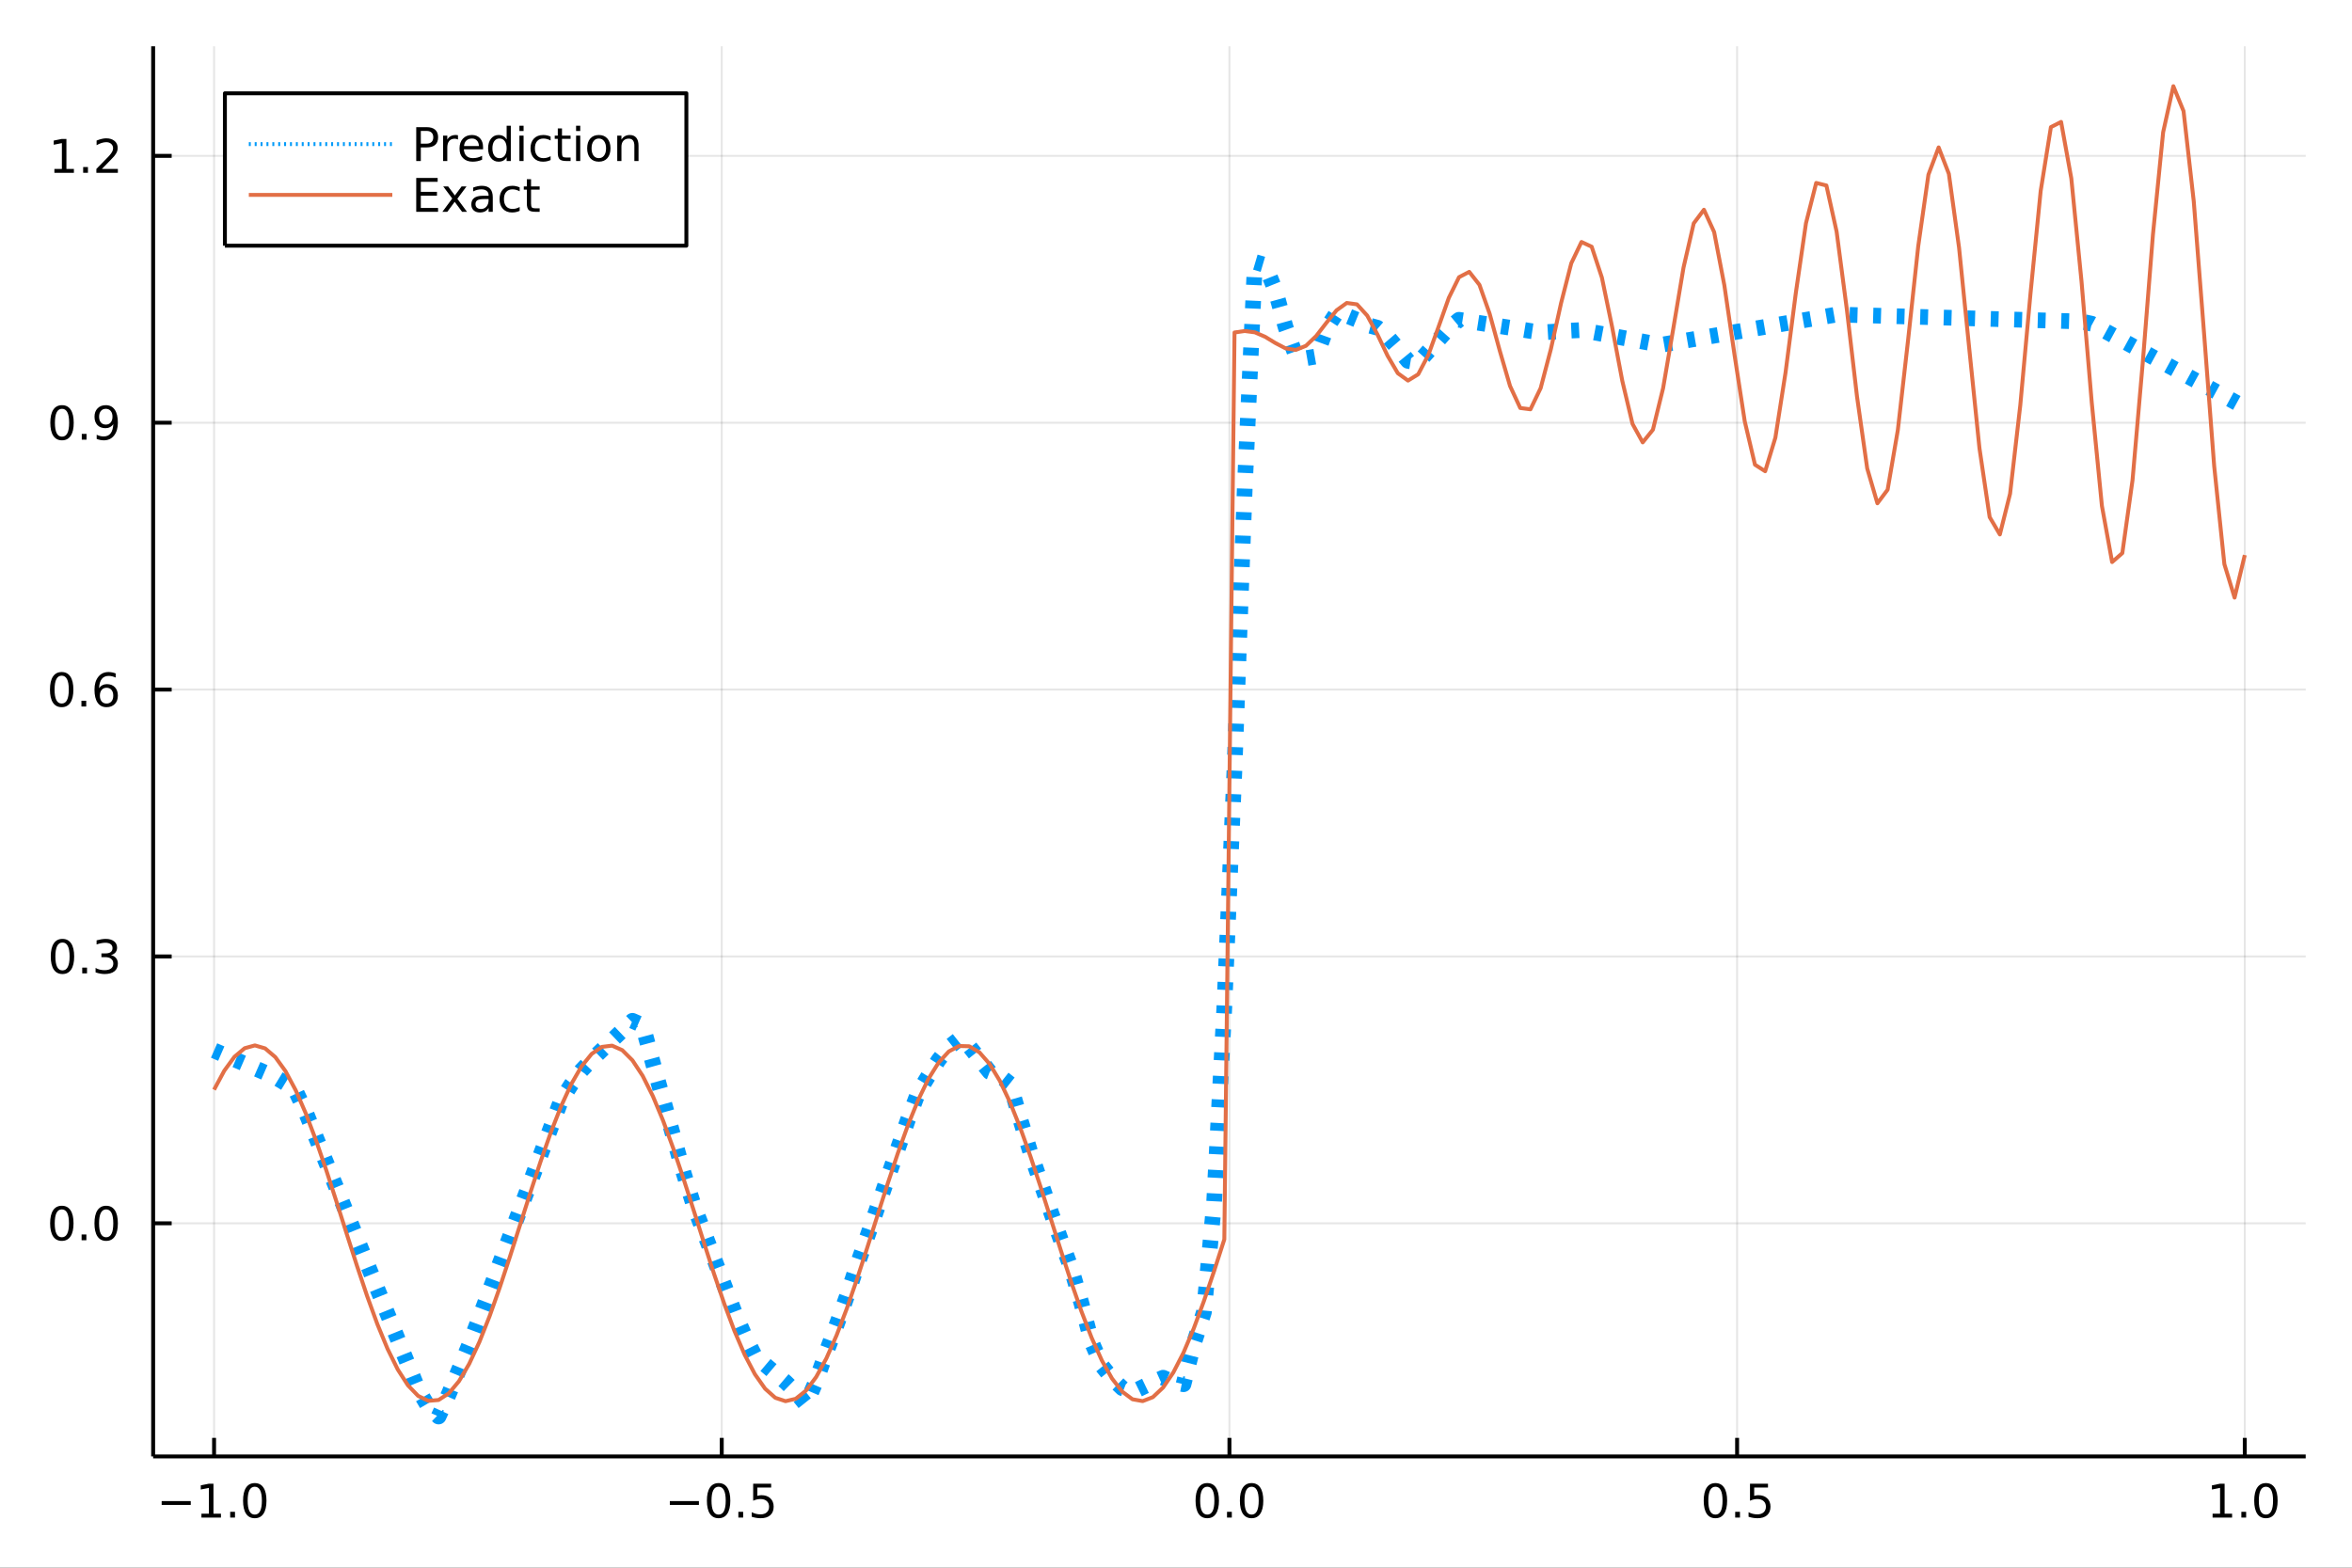 <?xml version="1.0" encoding="utf-8"?>
<svg xmlns="http://www.w3.org/2000/svg" xmlns:xlink="http://www.w3.org/1999/xlink" width="600" height="400" viewBox="0 0 2400 1600">
<rect x="0" y="0" width="2400" height="1600" fill="#333333" stroke="none"/>
<defs>
  <clipPath id="clip260">
    <rect x="0" y="0" width="2400" height="1600"/>
  </clipPath>
</defs>
<path clip-path="url(#clip260)" d="
M0 1600 L2400 1600 L2400 0 L0 0  Z
  " fill="#ffffff" fill-rule="evenodd" fill-opacity="1"/>
<defs>
  <clipPath id="clip261">
    <rect x="480" y="0" width="1681" height="1600"/>
  </clipPath>
</defs>
<path clip-path="url(#clip260)" d="
M156.274 1486.45 L2352.76 1486.45 L2352.76 47.244 L156.274 47.244  Z
  " fill="#ffffff" fill-rule="evenodd" fill-opacity="1"/>
<defs>
  <clipPath id="clip262">
    <rect x="156" y="47" width="2197" height="1440"/>
  </clipPath>
</defs>
<polyline clip-path="url(#clip262)" style="stroke:#000000; stroke-linecap:butt; stroke-linejoin:round; stroke-width:2; stroke-opacity:0.1; fill:none" points="
  218.439,1486.45 218.439,47.244 
  "/>
<polyline clip-path="url(#clip262)" style="stroke:#000000; stroke-linecap:butt; stroke-linejoin:round; stroke-width:2; stroke-opacity:0.1; fill:none" points="
  736.477,1486.45 736.477,47.244 
  "/>
<polyline clip-path="url(#clip262)" style="stroke:#000000; stroke-linecap:butt; stroke-linejoin:round; stroke-width:2; stroke-opacity:0.1; fill:none" points="
  1254.52,1486.45 1254.52,47.244 
  "/>
<polyline clip-path="url(#clip262)" style="stroke:#000000; stroke-linecap:butt; stroke-linejoin:round; stroke-width:2; stroke-opacity:0.1; fill:none" points="
  1772.55,1486.45 1772.55,47.244 
  "/>
<polyline clip-path="url(#clip262)" style="stroke:#000000; stroke-linecap:butt; stroke-linejoin:round; stroke-width:2; stroke-opacity:0.1; fill:none" points="
  2290.59,1486.45 2290.59,47.244 
  "/>
<polyline clip-path="url(#clip260)" style="stroke:#000000; stroke-linecap:butt; stroke-linejoin:round; stroke-width:4; stroke-opacity:1; fill:none" points="
  156.274,1486.45 2352.76,1486.45 
  "/>
<polyline clip-path="url(#clip260)" style="stroke:#000000; stroke-linecap:butt; stroke-linejoin:round; stroke-width:4; stroke-opacity:1; fill:none" points="
  218.439,1486.45 218.439,1467.55 
  "/>
<polyline clip-path="url(#clip260)" style="stroke:#000000; stroke-linecap:butt; stroke-linejoin:round; stroke-width:4; stroke-opacity:1; fill:none" points="
  736.477,1486.45 736.477,1467.55 
  "/>
<polyline clip-path="url(#clip260)" style="stroke:#000000; stroke-linecap:butt; stroke-linejoin:round; stroke-width:4; stroke-opacity:1; fill:none" points="
  1254.52,1486.45 1254.52,1467.55 
  "/>
<polyline clip-path="url(#clip260)" style="stroke:#000000; stroke-linecap:butt; stroke-linejoin:round; stroke-width:4; stroke-opacity:1; fill:none" points="
  1772.55,1486.45 1772.55,1467.55 
  "/>
<polyline clip-path="url(#clip260)" style="stroke:#000000; stroke-linecap:butt; stroke-linejoin:round; stroke-width:4; stroke-opacity:1; fill:none" points="
  2290.59,1486.45 2290.59,1467.55 
  "/>
<path clip-path="url(#clip260)" d="M164.967 1532.02 L194.643 1532.02 L194.643 1535.95 L164.967 1535.95 L164.967 1532.02 Z" fill="#000000" fill-rule="evenodd" fill-opacity="1" /><path clip-path="url(#clip260)" d="M205.545 1544.91 L213.184 1544.91 L213.184 1518.55 L204.874 1520.21 L204.874 1515.95 L213.138 1514.29 L217.814 1514.29 L217.814 1544.91 L225.453 1544.91 L225.453 1548.85 L205.545 1548.85 L205.545 1544.91 Z" fill="#000000" fill-rule="evenodd" fill-opacity="1" /><path clip-path="url(#clip260)" d="M234.897 1542.97 L239.781 1542.97 L239.781 1548.85 L234.897 1548.85 L234.897 1542.97 Z" fill="#000000" fill-rule="evenodd" fill-opacity="1" /><path clip-path="url(#clip260)" d="M259.966 1517.37 Q256.355 1517.37 254.527 1520.93 Q252.721 1524.47 252.721 1531.6 Q252.721 1538.71 254.527 1542.27 Q256.355 1545.82 259.966 1545.82 Q263.601 1545.82 265.406 1542.27 Q267.235 1538.71 267.235 1531.6 Q267.235 1524.47 265.406 1520.93 Q263.601 1517.37 259.966 1517.37 M259.966 1513.66 Q265.776 1513.66 268.832 1518.27 Q271.911 1522.85 271.911 1531.6 Q271.911 1540.33 268.832 1544.94 Q265.776 1549.52 259.966 1549.52 Q254.156 1549.52 251.077 1544.94 Q248.022 1540.33 248.022 1531.6 Q248.022 1522.85 251.077 1518.27 Q254.156 1513.66 259.966 1513.66 Z" fill="#000000" fill-rule="evenodd" fill-opacity="1" /><path clip-path="url(#clip260)" d="M683.503 1532.02 L713.178 1532.02 L713.178 1535.95 L683.503 1535.95 L683.503 1532.02 Z" fill="#000000" fill-rule="evenodd" fill-opacity="1" /><path clip-path="url(#clip260)" d="M733.271 1517.37 Q729.66 1517.37 727.831 1520.93 Q726.026 1524.47 726.026 1531.6 Q726.026 1538.71 727.831 1542.27 Q729.66 1545.82 733.271 1545.82 Q736.905 1545.82 738.711 1542.27 Q740.539 1538.71 740.539 1531.6 Q740.539 1524.47 738.711 1520.93 Q736.905 1517.37 733.271 1517.37 M733.271 1513.66 Q739.081 1513.66 742.137 1518.27 Q745.215 1522.85 745.215 1531.6 Q745.215 1540.33 742.137 1544.94 Q739.081 1549.52 733.271 1549.52 Q727.461 1549.52 724.382 1544.94 Q721.327 1540.33 721.327 1531.6 Q721.327 1522.85 724.382 1518.27 Q727.461 1513.66 733.271 1513.66 Z" fill="#000000" fill-rule="evenodd" fill-opacity="1" /><path clip-path="url(#clip260)" d="M753.433 1542.97 L758.317 1542.97 L758.317 1548.85 L753.433 1548.85 L753.433 1542.97 Z" fill="#000000" fill-rule="evenodd" fill-opacity="1" /><path clip-path="url(#clip260)" d="M768.548 1514.29 L786.905 1514.29 L786.905 1518.22 L772.831 1518.22 L772.831 1526.7 Q773.849 1526.35 774.868 1526.19 Q775.886 1526 776.905 1526 Q782.692 1526 786.072 1529.17 Q789.451 1532.34 789.451 1537.76 Q789.451 1543.34 785.979 1546.44 Q782.507 1549.52 776.187 1549.52 Q774.011 1549.52 771.743 1549.15 Q769.498 1548.78 767.09 1548.04 L767.09 1543.34 Q769.173 1544.47 771.396 1545.03 Q773.618 1545.58 776.095 1545.58 Q780.099 1545.58 782.437 1543.48 Q784.775 1541.37 784.775 1537.76 Q784.775 1534.15 782.437 1532.04 Q780.099 1529.94 776.095 1529.94 Q774.22 1529.94 772.345 1530.35 Q770.493 1530.77 768.548 1531.65 L768.548 1514.29 Z" fill="#000000" fill-rule="evenodd" fill-opacity="1" /><path clip-path="url(#clip260)" d="M1231.9 1517.37 Q1228.29 1517.37 1226.46 1520.93 Q1224.65 1524.47 1224.65 1531.6 Q1224.65 1538.71 1226.46 1542.27 Q1228.29 1545.82 1231.9 1545.82 Q1235.53 1545.82 1237.34 1542.27 Q1239.17 1538.71 1239.17 1531.6 Q1239.17 1524.47 1237.34 1520.93 Q1235.53 1517.37 1231.9 1517.37 M1231.9 1513.66 Q1237.71 1513.66 1240.77 1518.27 Q1243.84 1522.85 1243.84 1531.6 Q1243.84 1540.33 1240.77 1544.94 Q1237.71 1549.52 1231.9 1549.52 Q1226.09 1549.52 1223.01 1544.94 Q1219.96 1540.33 1219.96 1531.6 Q1219.96 1522.85 1223.01 1518.27 Q1226.09 1513.66 1231.9 1513.66 Z" fill="#000000" fill-rule="evenodd" fill-opacity="1" /><path clip-path="url(#clip260)" d="M1252.06 1542.97 L1256.95 1542.97 L1256.95 1548.85 L1252.06 1548.85 L1252.06 1542.97 Z" fill="#000000" fill-rule="evenodd" fill-opacity="1" /><path clip-path="url(#clip260)" d="M1277.13 1517.37 Q1273.52 1517.37 1271.69 1520.93 Q1269.89 1524.47 1269.89 1531.6 Q1269.89 1538.71 1271.69 1542.27 Q1273.52 1545.82 1277.13 1545.82 Q1280.76 1545.82 1282.57 1542.27 Q1284.4 1538.71 1284.4 1531.6 Q1284.4 1524.47 1282.57 1520.93 Q1280.76 1517.37 1277.13 1517.37 M1277.13 1513.66 Q1282.94 1513.66 1286 1518.27 Q1289.08 1522.85 1289.08 1531.6 Q1289.08 1540.33 1286 1544.94 Q1282.94 1549.52 1277.13 1549.52 Q1271.32 1549.52 1268.24 1544.94 Q1265.19 1540.33 1265.19 1531.6 Q1265.19 1522.85 1268.24 1518.27 Q1271.32 1513.66 1277.13 1513.66 Z" fill="#000000" fill-rule="evenodd" fill-opacity="1" /><path clip-path="url(#clip260)" d="M1750.44 1517.37 Q1746.82 1517.37 1745 1520.93 Q1743.19 1524.47 1743.19 1531.6 Q1743.19 1538.71 1745 1542.27 Q1746.82 1545.82 1750.44 1545.82 Q1754.07 1545.82 1755.88 1542.27 Q1757.7 1538.71 1757.7 1531.6 Q1757.7 1524.47 1755.88 1520.93 Q1754.07 1517.37 1750.44 1517.37 M1750.44 1513.66 Q1756.25 1513.66 1759.3 1518.27 Q1762.38 1522.85 1762.38 1531.6 Q1762.38 1540.33 1759.3 1544.94 Q1756.25 1549.52 1750.44 1549.52 Q1744.63 1549.52 1741.55 1544.94 Q1738.49 1540.33 1738.49 1531.6 Q1738.49 1522.85 1741.55 1518.27 Q1744.63 1513.66 1750.44 1513.66 Z" fill="#000000" fill-rule="evenodd" fill-opacity="1" /><path clip-path="url(#clip260)" d="M1770.6 1542.97 L1775.48 1542.97 L1775.48 1548.85 L1770.6 1548.85 L1770.6 1542.97 Z" fill="#000000" fill-rule="evenodd" fill-opacity="1" /><path clip-path="url(#clip260)" d="M1785.71 1514.29 L1804.07 1514.29 L1804.07 1518.22 L1790 1518.22 L1790 1526.7 Q1791.01 1526.35 1792.03 1526.19 Q1793.05 1526 1794.07 1526 Q1799.86 1526 1803.24 1529.17 Q1806.62 1532.34 1806.62 1537.76 Q1806.62 1543.34 1803.14 1546.44 Q1799.67 1549.52 1793.35 1549.52 Q1791.18 1549.52 1788.91 1549.15 Q1786.66 1548.78 1784.25 1548.04 L1784.25 1543.34 Q1786.34 1544.47 1788.56 1545.03 Q1790.78 1545.58 1793.26 1545.58 Q1797.26 1545.58 1799.6 1543.48 Q1801.94 1541.37 1801.94 1537.76 Q1801.94 1534.15 1799.6 1532.04 Q1797.26 1529.94 1793.26 1529.94 Q1791.38 1529.94 1789.51 1530.35 Q1787.66 1530.77 1785.71 1531.65 L1785.71 1514.29 Z" fill="#000000" fill-rule="evenodd" fill-opacity="1" /><path clip-path="url(#clip260)" d="M2257.74 1544.91 L2265.38 1544.91 L2265.38 1518.55 L2257.07 1520.21 L2257.07 1515.95 L2265.34 1514.29 L2270.01 1514.29 L2270.01 1544.91 L2277.65 1544.91 L2277.65 1548.85 L2257.74 1548.85 L2257.74 1544.91 Z" fill="#000000" fill-rule="evenodd" fill-opacity="1" /><path clip-path="url(#clip260)" d="M2287.1 1542.97 L2291.98 1542.97 L2291.98 1548.85 L2287.1 1548.85 L2287.1 1542.97 Z" fill="#000000" fill-rule="evenodd" fill-opacity="1" /><path clip-path="url(#clip260)" d="M2312.17 1517.37 Q2308.55 1517.37 2306.73 1520.93 Q2304.92 1524.47 2304.92 1531.6 Q2304.92 1538.71 2306.73 1542.27 Q2308.55 1545.82 2312.17 1545.82 Q2315.8 1545.82 2317.61 1542.27 Q2319.43 1538.71 2319.43 1531.6 Q2319.43 1524.47 2317.61 1520.93 Q2315.8 1517.37 2312.17 1517.37 M2312.17 1513.66 Q2317.98 1513.66 2321.03 1518.27 Q2324.11 1522.85 2324.11 1531.6 Q2324.11 1540.33 2321.03 1544.94 Q2317.98 1549.52 2312.17 1549.52 Q2306.36 1549.52 2303.28 1544.94 Q2300.22 1540.33 2300.22 1531.6 Q2300.22 1522.85 2303.28 1518.27 Q2306.36 1513.66 2312.17 1513.66 Z" fill="#000000" fill-rule="evenodd" fill-opacity="1" /><polyline clip-path="url(#clip262)" style="stroke:#000000; stroke-linecap:butt; stroke-linejoin:round; stroke-width:2; stroke-opacity:0.1; fill:none" points="
  156.274,1248.52 2352.76,1248.52 
  "/>
<polyline clip-path="url(#clip262)" style="stroke:#000000; stroke-linecap:butt; stroke-linejoin:round; stroke-width:2; stroke-opacity:0.1; fill:none" points="
  156.274,976.16 2352.76,976.16 
  "/>
<polyline clip-path="url(#clip262)" style="stroke:#000000; stroke-linecap:butt; stroke-linejoin:round; stroke-width:2; stroke-opacity:0.1; fill:none" points="
  156.274,703.798 2352.76,703.798 
  "/>
<polyline clip-path="url(#clip262)" style="stroke:#000000; stroke-linecap:butt; stroke-linejoin:round; stroke-width:2; stroke-opacity:0.1; fill:none" points="
  156.274,431.437 2352.76,431.437 
  "/>
<polyline clip-path="url(#clip262)" style="stroke:#000000; stroke-linecap:butt; stroke-linejoin:round; stroke-width:2; stroke-opacity:0.1; fill:none" points="
  156.274,159.076 2352.76,159.076 
  "/>
<polyline clip-path="url(#clip260)" style="stroke:#000000; stroke-linecap:butt; stroke-linejoin:round; stroke-width:4; stroke-opacity:1; fill:none" points="
  156.274,1486.45 156.274,47.244 
  "/>
<polyline clip-path="url(#clip260)" style="stroke:#000000; stroke-linecap:butt; stroke-linejoin:round; stroke-width:4; stroke-opacity:1; fill:none" points="
  156.274,1248.52 175.172,1248.52 
  "/>
<polyline clip-path="url(#clip260)" style="stroke:#000000; stroke-linecap:butt; stroke-linejoin:round; stroke-width:4; stroke-opacity:1; fill:none" points="
  156.274,976.16 175.172,976.16 
  "/>
<polyline clip-path="url(#clip260)" style="stroke:#000000; stroke-linecap:butt; stroke-linejoin:round; stroke-width:4; stroke-opacity:1; fill:none" points="
  156.274,703.798 175.172,703.798 
  "/>
<polyline clip-path="url(#clip260)" style="stroke:#000000; stroke-linecap:butt; stroke-linejoin:round; stroke-width:4; stroke-opacity:1; fill:none" points="
  156.274,431.437 175.172,431.437 
  "/>
<polyline clip-path="url(#clip260)" style="stroke:#000000; stroke-linecap:butt; stroke-linejoin:round; stroke-width:4; stroke-opacity:1; fill:none" points="
  156.274,159.076 175.172,159.076 
  "/>
<path clip-path="url(#clip260)" d="M63.099 1234.32 Q59.487 1234.32 57.659 1237.88 Q55.853 1241.43 55.853 1248.56 Q55.853 1255.66 57.659 1259.23 Q59.487 1262.77 63.099 1262.77 Q66.733 1262.77 68.538 1259.23 Q70.367 1255.66 70.367 1248.56 Q70.367 1241.43 68.538 1237.88 Q66.733 1234.32 63.099 1234.32 M63.099 1230.62 Q68.909 1230.62 71.964 1235.22 Q75.043 1239.81 75.043 1248.56 Q75.043 1257.28 71.964 1261.89 Q68.909 1266.47 63.099 1266.47 Q57.288 1266.47 54.21 1261.89 Q51.154 1257.28 51.154 1248.56 Q51.154 1239.81 54.21 1235.22 Q57.288 1230.62 63.099 1230.62 Z" fill="#000000" fill-rule="evenodd" fill-opacity="1" /><path clip-path="url(#clip260)" d="M83.26 1259.92 L88.145 1259.92 L88.145 1265.8 L83.26 1265.8 L83.26 1259.92 Z" fill="#000000" fill-rule="evenodd" fill-opacity="1" /><path clip-path="url(#clip260)" d="M108.33 1234.32 Q104.719 1234.32 102.89 1237.88 Q101.084 1241.43 101.084 1248.56 Q101.084 1255.66 102.89 1259.23 Q104.719 1262.77 108.33 1262.77 Q111.964 1262.77 113.77 1259.23 Q115.598 1255.66 115.598 1248.56 Q115.598 1241.43 113.77 1237.88 Q111.964 1234.32 108.33 1234.32 M108.33 1230.62 Q114.14 1230.62 117.195 1235.22 Q120.274 1239.81 120.274 1248.56 Q120.274 1257.28 117.195 1261.89 Q114.14 1266.47 108.33 1266.47 Q102.52 1266.47 99.441 1261.89 Q96.385 1257.28 96.385 1248.56 Q96.385 1239.81 99.441 1235.22 Q102.52 1230.62 108.33 1230.62 Z" fill="#000000" fill-rule="evenodd" fill-opacity="1" /><path clip-path="url(#clip260)" d="M63.747 961.958 Q60.136 961.958 58.307 965.523 Q56.501 969.065 56.501 976.194 Q56.501 983.301 58.307 986.865 Q60.136 990.407 63.747 990.407 Q67.381 990.407 69.186 986.865 Q71.015 983.301 71.015 976.194 Q71.015 969.065 69.186 965.523 Q67.381 961.958 63.747 961.958 M63.747 958.255 Q69.557 958.255 72.612 962.861 Q75.691 967.444 75.691 976.194 Q75.691 984.921 72.612 989.527 Q69.557 994.111 63.747 994.111 Q57.937 994.111 54.858 989.527 Q51.802 984.921 51.802 976.194 Q51.802 967.444 54.858 962.861 Q57.937 958.255 63.747 958.255 Z" fill="#000000" fill-rule="evenodd" fill-opacity="1" /><path clip-path="url(#clip260)" d="M83.909 987.56 L88.793 987.56 L88.793 993.44 L83.909 993.44 L83.909 987.56 Z" fill="#000000" fill-rule="evenodd" fill-opacity="1" /><path clip-path="url(#clip260)" d="M113.145 974.805 Q116.501 975.523 118.376 977.791 Q120.274 980.06 120.274 983.393 Q120.274 988.509 116.756 991.31 Q113.237 994.111 106.756 994.111 Q104.58 994.111 102.265 993.671 Q99.973 993.254 97.52 992.398 L97.52 987.884 Q99.464 989.018 101.779 989.597 Q104.094 990.176 106.617 990.176 Q111.015 990.176 113.307 988.44 Q115.621 986.703 115.621 983.393 Q115.621 980.338 113.469 978.625 Q111.339 976.889 107.52 976.889 L103.492 976.889 L103.492 973.046 L107.705 973.046 Q111.154 973.046 112.983 971.68 Q114.811 970.291 114.811 967.699 Q114.811 965.037 112.913 963.625 Q111.038 962.19 107.52 962.19 Q105.598 962.19 103.399 962.606 Q101.2 963.023 98.561 963.903 L98.561 959.736 Q101.223 958.995 103.538 958.625 Q105.876 958.255 107.936 958.255 Q113.26 958.255 116.362 960.685 Q119.464 963.092 119.464 967.213 Q119.464 970.083 117.82 972.074 Q116.177 974.041 113.145 974.805 Z" fill="#000000" fill-rule="evenodd" fill-opacity="1" /><path clip-path="url(#clip260)" d="M62.937 689.597 Q59.325 689.597 57.497 693.162 Q55.691 696.703 55.691 703.833 Q55.691 710.94 57.497 714.504 Q59.325 718.046 62.937 718.046 Q66.571 718.046 68.376 714.504 Q70.205 710.94 70.205 703.833 Q70.205 696.703 68.376 693.162 Q66.571 689.597 62.937 689.597 M62.937 685.893 Q68.747 685.893 71.802 690.5 Q74.881 695.083 74.881 703.833 Q74.881 712.56 71.802 717.166 Q68.747 721.75 62.937 721.75 Q57.126 721.75 54.048 717.166 Q50.992 712.56 50.992 703.833 Q50.992 695.083 54.048 690.5 Q57.126 685.893 62.937 685.893 Z" fill="#000000" fill-rule="evenodd" fill-opacity="1" /><path clip-path="url(#clip260)" d="M83.098 715.199 L87.983 715.199 L87.983 721.078 L83.098 721.078 L83.098 715.199 Z" fill="#000000" fill-rule="evenodd" fill-opacity="1" /><path clip-path="url(#clip260)" d="M108.746 701.935 Q105.598 701.935 103.746 704.088 Q101.918 706.24 101.918 709.99 Q101.918 713.717 103.746 715.893 Q105.598 718.046 108.746 718.046 Q111.895 718.046 113.723 715.893 Q115.575 713.717 115.575 709.99 Q115.575 706.24 113.723 704.088 Q111.895 701.935 108.746 701.935 M118.029 687.282 L118.029 691.541 Q116.27 690.708 114.464 690.268 Q112.682 689.829 110.922 689.829 Q106.293 689.829 103.839 692.954 Q101.409 696.078 101.061 702.398 Q102.427 700.384 104.487 699.319 Q106.547 698.231 109.024 698.231 Q114.233 698.231 117.242 701.403 Q120.274 704.551 120.274 709.99 Q120.274 715.315 117.126 718.532 Q113.978 721.75 108.746 721.75 Q102.751 721.75 99.58 717.166 Q96.409 712.56 96.409 703.833 Q96.409 695.639 100.297 690.778 Q104.186 685.893 110.737 685.893 Q112.496 685.893 114.279 686.241 Q116.084 686.588 118.029 687.282 Z" fill="#000000" fill-rule="evenodd" fill-opacity="1" /><path clip-path="url(#clip260)" d="M63.284 417.236 Q59.673 417.236 57.844 420.801 Q56.038 424.342 56.038 431.472 Q56.038 438.578 57.844 442.143 Q59.673 445.685 63.284 445.685 Q66.918 445.685 68.724 442.143 Q70.552 438.578 70.552 431.472 Q70.552 424.342 68.724 420.801 Q66.918 417.236 63.284 417.236 M63.284 413.532 Q69.094 413.532 72.149 418.139 Q75.228 422.722 75.228 431.472 Q75.228 440.199 72.149 444.805 Q69.094 449.389 63.284 449.389 Q57.474 449.389 54.395 444.805 Q51.339 440.199 51.339 431.472 Q51.339 422.722 54.395 418.139 Q57.474 413.532 63.284 413.532 Z" fill="#000000" fill-rule="evenodd" fill-opacity="1" /><path clip-path="url(#clip260)" d="M83.446 442.838 L88.33 442.838 L88.33 448.717 L83.446 448.717 L83.446 442.838 Z" fill="#000000" fill-rule="evenodd" fill-opacity="1" /><path clip-path="url(#clip260)" d="M98.654 448 L98.654 443.74 Q100.413 444.574 102.219 445.014 Q104.024 445.453 105.76 445.453 Q110.39 445.453 112.82 442.352 Q115.274 439.227 115.621 432.884 Q114.279 434.875 112.219 435.94 Q110.158 437.004 107.658 437.004 Q102.473 437.004 99.441 433.879 Q96.432 430.731 96.432 425.291 Q96.432 419.967 99.58 416.75 Q102.728 413.532 107.959 413.532 Q113.955 413.532 117.103 418.139 Q120.274 422.722 120.274 431.472 Q120.274 439.643 116.385 444.527 Q112.52 449.389 105.969 449.389 Q104.209 449.389 102.404 449.041 Q100.598 448.694 98.654 448 M107.959 433.347 Q111.108 433.347 112.936 431.194 Q114.788 429.041 114.788 425.291 Q114.788 421.565 112.936 419.412 Q111.108 417.236 107.959 417.236 Q104.811 417.236 102.959 419.412 Q101.131 421.565 101.131 425.291 Q101.131 429.041 102.959 431.194 Q104.811 433.347 107.959 433.347 Z" fill="#000000" fill-rule="evenodd" fill-opacity="1" /><path clip-path="url(#clip260)" d="M55.506 172.421 L63.145 172.421 L63.145 146.055 L54.835 147.722 L54.835 143.463 L63.099 141.796 L67.774 141.796 L67.774 172.421 L75.413 172.421 L75.413 176.356 L55.506 176.356 L55.506 172.421 Z" fill="#000000" fill-rule="evenodd" fill-opacity="1" /><path clip-path="url(#clip260)" d="M84.858 170.476 L89.742 170.476 L89.742 176.356 L84.858 176.356 L84.858 170.476 Z" fill="#000000" fill-rule="evenodd" fill-opacity="1" /><path clip-path="url(#clip260)" d="M103.955 172.421 L120.274 172.421 L120.274 176.356 L98.33 176.356 L98.33 172.421 Q100.992 169.666 105.575 165.037 Q110.182 160.384 111.362 159.041 Q113.608 156.518 114.487 154.782 Q115.39 153.023 115.39 151.333 Q115.39 148.578 113.445 146.842 Q111.524 145.106 108.422 145.106 Q106.223 145.106 103.77 145.87 Q101.339 146.634 98.561 148.185 L98.561 143.463 Q101.385 142.328 103.839 141.75 Q106.293 141.171 108.33 141.171 Q113.7 141.171 116.895 143.856 Q120.089 146.541 120.089 151.032 Q120.089 153.162 119.279 155.083 Q118.492 156.981 116.385 159.574 Q115.807 160.245 112.705 163.463 Q109.603 166.657 103.955 172.421 Z" fill="#000000" fill-rule="evenodd" fill-opacity="1" /><polyline clip-path="url(#clip262)" style="stroke:#009af9; stroke-linecap:butt; stroke-linejoin:round; stroke-width:16; stroke-opacity:1; fill:none" stroke-dasharray="8, 16" points="
  218.439,1072.14 228.852,1076.66 239.264,1081.18 249.677,1085.69 260.09,1090.21 270.503,1094.73 280.916,1099.25 291.329,1105.6 301.741,1113.34 312.154,1135.49 
  322.567,1161.19 332.98,1186.89 343.393,1212.59 353.805,1238.28 364.218,1263.98 374.631,1289.68 385.044,1315.38 395.457,1341.08 405.87,1366.78 416.282,1392.48 
  426.695,1418.18 437.108,1435.69 447.521,1445.72 457.934,1422.89 468.347,1397.87 478.759,1372.69 489.172,1344.97 499.585,1317.25 509.998,1289.53 520.411,1261.81 
  530.824,1234.09 541.236,1206.37 551.649,1178.65 562.062,1150.93 572.475,1123.21 582.888,1106.9 593.301,1092.54 603.713,1081.63 614.126,1071.68 624.539,1061.73 
  634.952,1051.79 645.365,1041.84 655.777,1046.42 666.19,1084.74 676.603,1122.04 687.016,1159.34 697.429,1196.63 707.842,1230.15 718.254,1257.42 728.667,1284.7 
  739.08,1311.97 749.493,1339.16 759.906,1363.3 770.319,1384.01 780.731,1392.81 791.144,1401.62 801.557,1410.42 811.97,1420.59 822.383,1433.65 832.796,1409.36 
  843.208,1380.07 853.621,1352.31 864.034,1323.32 874.447,1291.87 884.86,1262.45 895.273,1232.5 905.685,1202.55 916.098,1172.6 926.511,1142.64 936.924,1115.11 
  947.337,1098.09 957.749,1081.85 968.162,1068.8 978.575,1060.6 988.988,1067.81 999.401,1080.89 1009.81,1093.98 1020.23,1098.02 1030.64,1106.23 1041.05,1142.23 
  1051.46,1176.18 1061.88,1206.49 1072.29,1236.78 1082.7,1266.07 1093.12,1294.7 1103.53,1330.19 1113.94,1369.78 1124.35,1393.86 1134.77,1406.82 1145.18,1416.73 
  1155.59,1420.84 1166.01,1415.76 1176.42,1410.78 1186.83,1406.1 1197.24,1410.67 1207.66,1412.78 1218.07,1371.52 1228.48,1339.21 1238.9,1227.09 1249.31,1028.17 
  1259.72,783.471 1270.13,498.67 1280.55,267.391 1290.96,270.463 1301.37,296.413 1311.79,333.782 1322.2,362.903 1332.61,365.602 1343.02,363.784 1353.44,335.369 
  1363.85,319.438 1374.26,322.127 1384.68,326.395 1395.09,331.64 1405.5,334.473 1415.91,343.467 1426.33,355.579 1436.74,368.307 1447.15,370.055 1457.57,358.372 
  1467.98,346.689 1478.39,335.006 1488.8,326.367 1499.22,327.988 1509.63,329.608 1520.04,331.229 1530.45,332.85 1540.87,334.47 1551.28,336.091 1561.69,337.8 
  1572.11,339.342 1582.52,338.691 1592.93,338.041 1603.34,337.39 1613.76,336.88 1624.17,338.832 1634.58,340.784 1645,342.736 1655.41,344.688 1665.82,346.64 
  1676.23,348.592 1686.65,350.544 1697.06,351.559 1707.47,349.763 1717.89,347.967 1728.3,346.172 1738.71,344.376 1749.12,342.58 1759.54,340.785 1769.95,338.989 
  1780.36,337.194 1790.78,335.398 1801.19,333.602 1811.6,331.807 1822.01,330.011 1832.43,328.215 1842.84,326.42 1853.25,324.624 1863.67,322.828 1874.08,321.033 
  1884.49,321.284 1894.9,321.582 1905.32,321.879 1915.73,322.176 1926.14,322.473 1936.56,322.771 1946.97,323.067 1957.38,323.365 1967.79,323.662 1978.21,323.96 
  1988.62,324.256 1999.03,324.554 2009.45,324.851 2019.86,325.148 2030.27,325.446 2040.68,325.743 2051.1,326.04 2061.51,326.337 2071.92,326.634 2082.33,326.931 
  2092.75,327.229 2103.16,327.526 2113.57,327.823 2123.99,328.12 2134.4,330.384 2144.81,336.072 2155.22,341.76 2165.64,347.448 2176.05,353.136 2186.46,358.824 
  2196.88,364.512 2207.29,370.2 2217.7,375.888 2228.11,381.576 2238.53,387.264 2248.94,392.952 2259.35,398.64 2269.77,404.328 2280.18,410.016 2290.59,415.704 
  
  "/>
<polyline clip-path="url(#clip262)" style="stroke:#e26f46; stroke-linecap:butt; stroke-linejoin:round; stroke-width:4; stroke-opacity:1; fill:none" points="
  218.439,1112.16 228.852,1092.81 239.264,1078.55 249.677,1069.83 260.09,1066.95 270.503,1069.99 280.916,1078.86 291.329,1093.26 301.741,1112.73 312.154,1136.64 
  322.567,1164.19 332.98,1194.5 343.393,1226.57 353.805,1259.36 364.218,1291.79 374.631,1322.81 385.044,1351.41 395.457,1376.65 405.87,1397.71 416.282,1413.89 
  426.695,1424.68 437.108,1429.72 447.521,1428.85 457.934,1422.09 468.347,1409.67 478.759,1391.99 489.172,1369.62 499.585,1343.3 509.998,1313.89 520.411,1282.35 
  530.824,1249.7 541.236,1217.01 551.649,1185.35 562.062,1155.76 572.475,1129.19 582.888,1106.51 593.301,1088.47 603.713,1075.65 614.126,1068.48 624.539,1067.18 
  634.952,1071.8 645.365,1082.19 655.777,1098 666.19,1118.73 676.603,1143.7 687.016,1172.08 697.429,1202.96 707.842,1235.33 718.254,1268.13 728.667,1300.29 
  739.08,1330.75 749.493,1358.54 759.906,1382.73 770.319,1402.55 780.731,1417.33 791.144,1426.61 801.557,1430.07 811.97,1427.61 822.383,1419.31 832.796,1405.43 
  843.208,1386.43 853.621,1362.92 864.034,1335.69 874.447,1305.61 884.86,1273.66 895.273,1240.9 905.685,1208.39 916.098,1177.18 926.511,1148.3 936.924,1122.7 
  947.337,1101.2 957.749,1084.5 968.162,1073.17 978.575,1067.55 988.988,1067.84 999.401,1074.03 1009.81,1085.91 1020.23,1103.1 1030.64,1125.04 1041.05,1151 
  1051.46,1180.15 1061.88,1211.53 1072.29,1244.12 1082.7,1276.85 1093.12,1308.66 1103.53,1338.5 1113.94,1365.41 1124.35,1388.5 1134.77,1407.02 1145.18,1420.37 
  1155.59,1428.12 1166.01,1430 1176.42,1425.95 1186.83,1416.12 1197.24,1400.82 1207.66,1380.54 1218.07,1355.96 1228.48,1327.87 1238.9,1297.19 1249.31,1264.92 
  1259.72,339.332 1270.13,337.831 1280.55,339.197 1290.96,343.743 1301.37,350.076 1311.79,355.521 1322.2,357.133 1332.61,352.944 1343.02,342.957 1353.44,329.494 
  1363.85,316.683 1374.26,309.199 1384.68,310.635 1395.09,322.054 1405.5,341.26 1415.91,363.118 1426.33,380.918 1436.74,388.426 1447.15,381.999 1457.57,362.057 
  1467.98,333.373 1478.39,303.976 1488.8,282.908 1499.22,277.45 1509.63,290.681 1520.04,320.158 1530.45,358.227 1540.87,393.988 1551.28,416.416 1561.69,417.744 
  1572.11,396.076 1582.52,356.365 1592.93,309.358 1603.34,268.697 1613.76,246.961 1624.17,251.794 1634.58,283.307 1645,333.615 1655.41,388.765 1665.82,432.603 
  1676.23,451.504 1686.65,438.579 1697.06,396.079 1707.47,335.163 1717.89,273.001 1728.3,227.928 1738.71,214.046 1749.12,236.84 1759.54,291.169 1769.95,362.342 
  1780.36,430.072 1790.78,474.26 1801.19,480.953 1811.6,446.714 1822.01,380.045 1832.43,299.328 1842.84,227.765 1853.25,186.71 1863.67,189.305 1874.08,236.318 
  1884.49,315.485 1894.9,404.678 1905.32,478.086 1915.73,513.681 1926.14,499.82 1936.56,438.994 1946.97,347.541 1957.38,251.283 1967.79,178.232 1978.21,150.444 
  1988.62,177.373 1999.03,252.731 2009.45,355.881 2019.86,457.474 2030.27,527.795 2040.68,545.459 2051.1,503.886 2061.51,413.631 2071.92,299.749 2082.33,194.845 
  2092.75,129.743 2103.16,124.433 2113.57,181.955 2123.99,287.095 2134.4,410.374 2144.81,516.312 2155.22,573.636 2165.64,564.509 2176.05,490.045 2186.46,370.421 
  2196.88,239.436 2207.29,134.957 2217.7,87.976 2228.11,113.427 2238.53,205.479 2248.94,338.786 2259.35,475.456 2269.77,575.818 2280.18,609.934 2290.59,566.522 
  
  "/>
<path clip-path="url(#clip260)" d="
M229.49 250.738 L700.371 250.738 L700.371 95.218 L229.49 95.218  Z
  " fill="#ffffff" fill-rule="evenodd" fill-opacity="1"/>
<polyline clip-path="url(#clip260)" style="stroke:#000000; stroke-linecap:butt; stroke-linejoin:round; stroke-width:4; stroke-opacity:1; fill:none" points="
  229.49,250.738 700.371,250.738 700.371,95.218 229.49,95.218 229.49,250.738 
  "/>
<polyline clip-path="url(#clip260)" style="stroke:#009af9; stroke-linecap:butt; stroke-linejoin:round; stroke-width:4; stroke-opacity:1; fill:none" stroke-dasharray="2, 4" points="
  253.896,147.058 400.328,147.058 
  "/>
<path clip-path="url(#clip260)" d="M429.409 133.62 L429.409 146.606 L435.289 146.606 Q438.552 146.606 440.335 144.916 Q442.117 143.227 442.117 140.102 Q442.117 137 440.335 135.31 Q438.552 133.62 435.289 133.62 L429.409 133.62 M424.733 129.778 L435.289 129.778 Q441.099 129.778 444.062 132.416 Q447.048 135.032 447.048 140.102 Q447.048 145.217 444.062 147.833 Q441.099 150.449 435.289 150.449 L429.409 150.449 L429.409 164.338 L424.733 164.338 L424.733 129.778 Z" fill="#000000" fill-rule="evenodd" fill-opacity="1" /><path clip-path="url(#clip260)" d="M467.325 142.393 Q466.608 141.977 465.751 141.791 Q464.918 141.583 463.899 141.583 Q460.288 141.583 458.344 143.944 Q456.423 146.282 456.423 150.68 L456.423 164.338 L452.14 164.338 L452.14 138.412 L456.423 138.412 L456.423 142.44 Q457.765 140.078 459.918 138.944 Q462.071 137.787 465.149 137.787 Q465.589 137.787 466.122 137.856 Q466.654 137.903 467.302 138.018 L467.325 142.393 Z" fill="#000000" fill-rule="evenodd" fill-opacity="1" /><path clip-path="url(#clip260)" d="M492.927 150.31 L492.927 152.393 L473.344 152.393 Q473.622 156.791 475.983 159.106 Q478.367 161.398 482.603 161.398 Q485.057 161.398 487.348 160.796 Q489.663 160.194 491.932 158.99 L491.932 163.018 Q489.64 163.99 487.233 164.5 Q484.825 165.009 482.348 165.009 Q476.145 165.009 472.511 161.398 Q468.899 157.787 468.899 151.629 Q468.899 145.264 472.325 141.537 Q475.774 137.787 481.608 137.787 Q486.839 137.787 489.872 141.166 Q492.927 144.523 492.927 150.31 M488.668 149.06 Q488.622 145.565 486.7 143.481 Q484.802 141.398 481.654 141.398 Q478.089 141.398 475.936 143.412 Q473.807 145.426 473.483 149.083 L488.668 149.06 Z" fill="#000000" fill-rule="evenodd" fill-opacity="1" /><path clip-path="url(#clip260)" d="M516.978 142.347 L516.978 128.319 L521.237 128.319 L521.237 164.338 L516.978 164.338 L516.978 160.449 Q515.635 162.763 513.575 163.898 Q511.538 165.009 508.668 165.009 Q503.969 165.009 501.006 161.259 Q498.066 157.509 498.066 151.398 Q498.066 145.287 501.006 141.537 Q503.969 137.787 508.668 137.787 Q511.538 137.787 513.575 138.921 Q515.635 140.032 516.978 142.347 M502.464 151.398 Q502.464 156.097 504.385 158.782 Q506.33 161.444 509.709 161.444 Q513.089 161.444 515.033 158.782 Q516.978 156.097 516.978 151.398 Q516.978 146.699 515.033 144.037 Q513.089 141.352 509.709 141.352 Q506.33 141.352 504.385 144.037 Q502.464 146.699 502.464 151.398 Z" fill="#000000" fill-rule="evenodd" fill-opacity="1" /><path clip-path="url(#clip260)" d="M530.01 138.412 L534.269 138.412 L534.269 164.338 L530.01 164.338 L530.01 138.412 M530.01 128.319 L534.269 128.319 L534.269 133.713 L530.01 133.713 L530.01 128.319 Z" fill="#000000" fill-rule="evenodd" fill-opacity="1" /><path clip-path="url(#clip260)" d="M561.839 139.407 L561.839 143.389 Q560.033 142.393 558.205 141.907 Q556.399 141.398 554.547 141.398 Q550.404 141.398 548.112 144.037 Q545.82 146.652 545.82 151.398 Q545.82 156.143 548.112 158.782 Q550.404 161.398 554.547 161.398 Q556.399 161.398 558.205 160.912 Q560.033 160.402 561.839 159.407 L561.839 163.342 Q560.056 164.176 558.135 164.592 Q556.237 165.009 554.084 165.009 Q548.228 165.009 544.779 161.328 Q541.33 157.648 541.33 151.398 Q541.33 145.055 544.802 141.421 Q548.297 137.787 554.362 137.787 Q556.33 137.787 558.205 138.203 Q560.08 138.597 561.839 139.407 Z" fill="#000000" fill-rule="evenodd" fill-opacity="1" /><path clip-path="url(#clip260)" d="M573.459 131.051 L573.459 138.412 L582.232 138.412 L582.232 141.722 L573.459 141.722 L573.459 155.796 Q573.459 158.967 574.316 159.87 Q575.195 160.773 577.857 160.773 L582.232 160.773 L582.232 164.338 L577.857 164.338 Q572.927 164.338 571.052 162.509 Q569.177 160.657 569.177 155.796 L569.177 141.722 L566.052 141.722 L566.052 138.412 L569.177 138.412 L569.177 131.051 L573.459 131.051 Z" fill="#000000" fill-rule="evenodd" fill-opacity="1" /><path clip-path="url(#clip260)" d="M587.834 138.412 L592.093 138.412 L592.093 164.338 L587.834 164.338 L587.834 138.412 M587.834 128.319 L592.093 128.319 L592.093 133.713 L587.834 133.713 L587.834 128.319 Z" fill="#000000" fill-rule="evenodd" fill-opacity="1" /><path clip-path="url(#clip260)" d="M611.051 141.398 Q607.626 141.398 605.635 144.083 Q603.644 146.745 603.644 151.398 Q603.644 156.051 605.612 158.736 Q607.602 161.398 611.051 161.398 Q614.454 161.398 616.445 158.713 Q618.436 156.027 618.436 151.398 Q618.436 146.791 616.445 144.106 Q614.454 141.398 611.051 141.398 M611.051 137.787 Q616.607 137.787 619.778 141.398 Q622.95 145.009 622.95 151.398 Q622.95 157.764 619.778 161.398 Q616.607 165.009 611.051 165.009 Q605.473 165.009 602.302 161.398 Q599.153 157.764 599.153 151.398 Q599.153 145.009 602.302 141.398 Q605.473 137.787 611.051 137.787 Z" fill="#000000" fill-rule="evenodd" fill-opacity="1" /><path clip-path="url(#clip260)" d="M651.561 148.689 L651.561 164.338 L647.301 164.338 L647.301 148.828 Q647.301 145.148 645.866 143.319 Q644.431 141.49 641.561 141.49 Q638.112 141.49 636.121 143.69 Q634.13 145.889 634.13 149.685 L634.13 164.338 L629.848 164.338 L629.848 138.412 L634.13 138.412 L634.13 142.44 Q635.658 140.102 637.718 138.944 Q639.801 137.787 642.51 137.787 Q646.977 137.787 649.269 140.565 Q651.561 143.319 651.561 148.689 Z" fill="#000000" fill-rule="evenodd" fill-opacity="1" /><polyline clip-path="url(#clip260)" style="stroke:#e26f46; stroke-linecap:butt; stroke-linejoin:round; stroke-width:4; stroke-opacity:1; fill:none" points="
  253.896,198.898 400.328,198.898 
  "/>
<path clip-path="url(#clip260)" d="M424.733 181.618 L446.585 181.618 L446.585 185.553 L429.409 185.553 L429.409 195.784 L445.867 195.784 L445.867 199.719 L429.409 199.719 L429.409 212.242 L447.001 212.242 L447.001 216.178 L424.733 216.178 L424.733 181.618 Z" fill="#000000" fill-rule="evenodd" fill-opacity="1" /><path clip-path="url(#clip260)" d="M476.052 190.252 L466.677 202.867 L476.538 216.178 L471.515 216.178 L463.969 205.992 L456.423 216.178 L451.4 216.178 L461.469 202.613 L452.256 190.252 L457.279 190.252 L464.154 199.488 L471.029 190.252 L476.052 190.252 Z" fill="#000000" fill-rule="evenodd" fill-opacity="1" /><path clip-path="url(#clip260)" d="M494.339 203.145 Q489.177 203.145 487.186 204.326 Q485.196 205.506 485.196 208.354 Q485.196 210.622 486.677 211.965 Q488.182 213.284 490.751 213.284 Q494.293 213.284 496.422 210.784 Q498.575 208.261 498.575 204.094 L498.575 203.145 L494.339 203.145 M502.834 201.386 L502.834 216.178 L498.575 216.178 L498.575 212.242 Q497.117 214.603 494.941 215.738 Q492.765 216.849 489.617 216.849 Q485.635 216.849 483.274 214.627 Q480.936 212.381 480.936 208.631 Q480.936 204.256 483.853 202.034 Q486.793 199.812 492.603 199.812 L498.575 199.812 L498.575 199.395 Q498.575 196.455 496.631 194.858 Q494.71 193.238 491.214 193.238 Q488.992 193.238 486.885 193.77 Q484.779 194.303 482.835 195.367 L482.835 191.432 Q485.173 190.53 487.372 190.09 Q489.571 189.627 491.654 189.627 Q497.279 189.627 500.057 192.543 Q502.834 195.46 502.834 201.386 Z" fill="#000000" fill-rule="evenodd" fill-opacity="1" /><path clip-path="url(#clip260)" d="M530.265 191.247 L530.265 195.229 Q528.459 194.233 526.631 193.747 Q524.825 193.238 522.973 193.238 Q518.83 193.238 516.538 195.877 Q514.246 198.492 514.246 203.238 Q514.246 207.983 516.538 210.622 Q518.83 213.238 522.973 213.238 Q524.825 213.238 526.631 212.752 Q528.459 212.242 530.265 211.247 L530.265 215.182 Q528.482 216.016 526.561 216.432 Q524.663 216.849 522.51 216.849 Q516.654 216.849 513.205 213.168 Q509.756 209.488 509.756 203.238 Q509.756 196.895 513.228 193.261 Q516.723 189.627 522.788 189.627 Q524.756 189.627 526.631 190.043 Q528.506 190.437 530.265 191.247 Z" fill="#000000" fill-rule="evenodd" fill-opacity="1" /><path clip-path="url(#clip260)" d="M541.885 182.891 L541.885 190.252 L550.658 190.252 L550.658 193.562 L541.885 193.562 L541.885 207.636 Q541.885 210.807 542.742 211.71 Q543.621 212.613 546.283 212.613 L550.658 212.613 L550.658 216.178 L546.283 216.178 Q541.353 216.178 539.478 214.349 Q537.603 212.497 537.603 207.636 L537.603 193.562 L534.478 193.562 L534.478 190.252 L537.603 190.252 L537.603 182.891 L541.885 182.891 Z" fill="#000000" fill-rule="evenodd" fill-opacity="1" /></svg>
